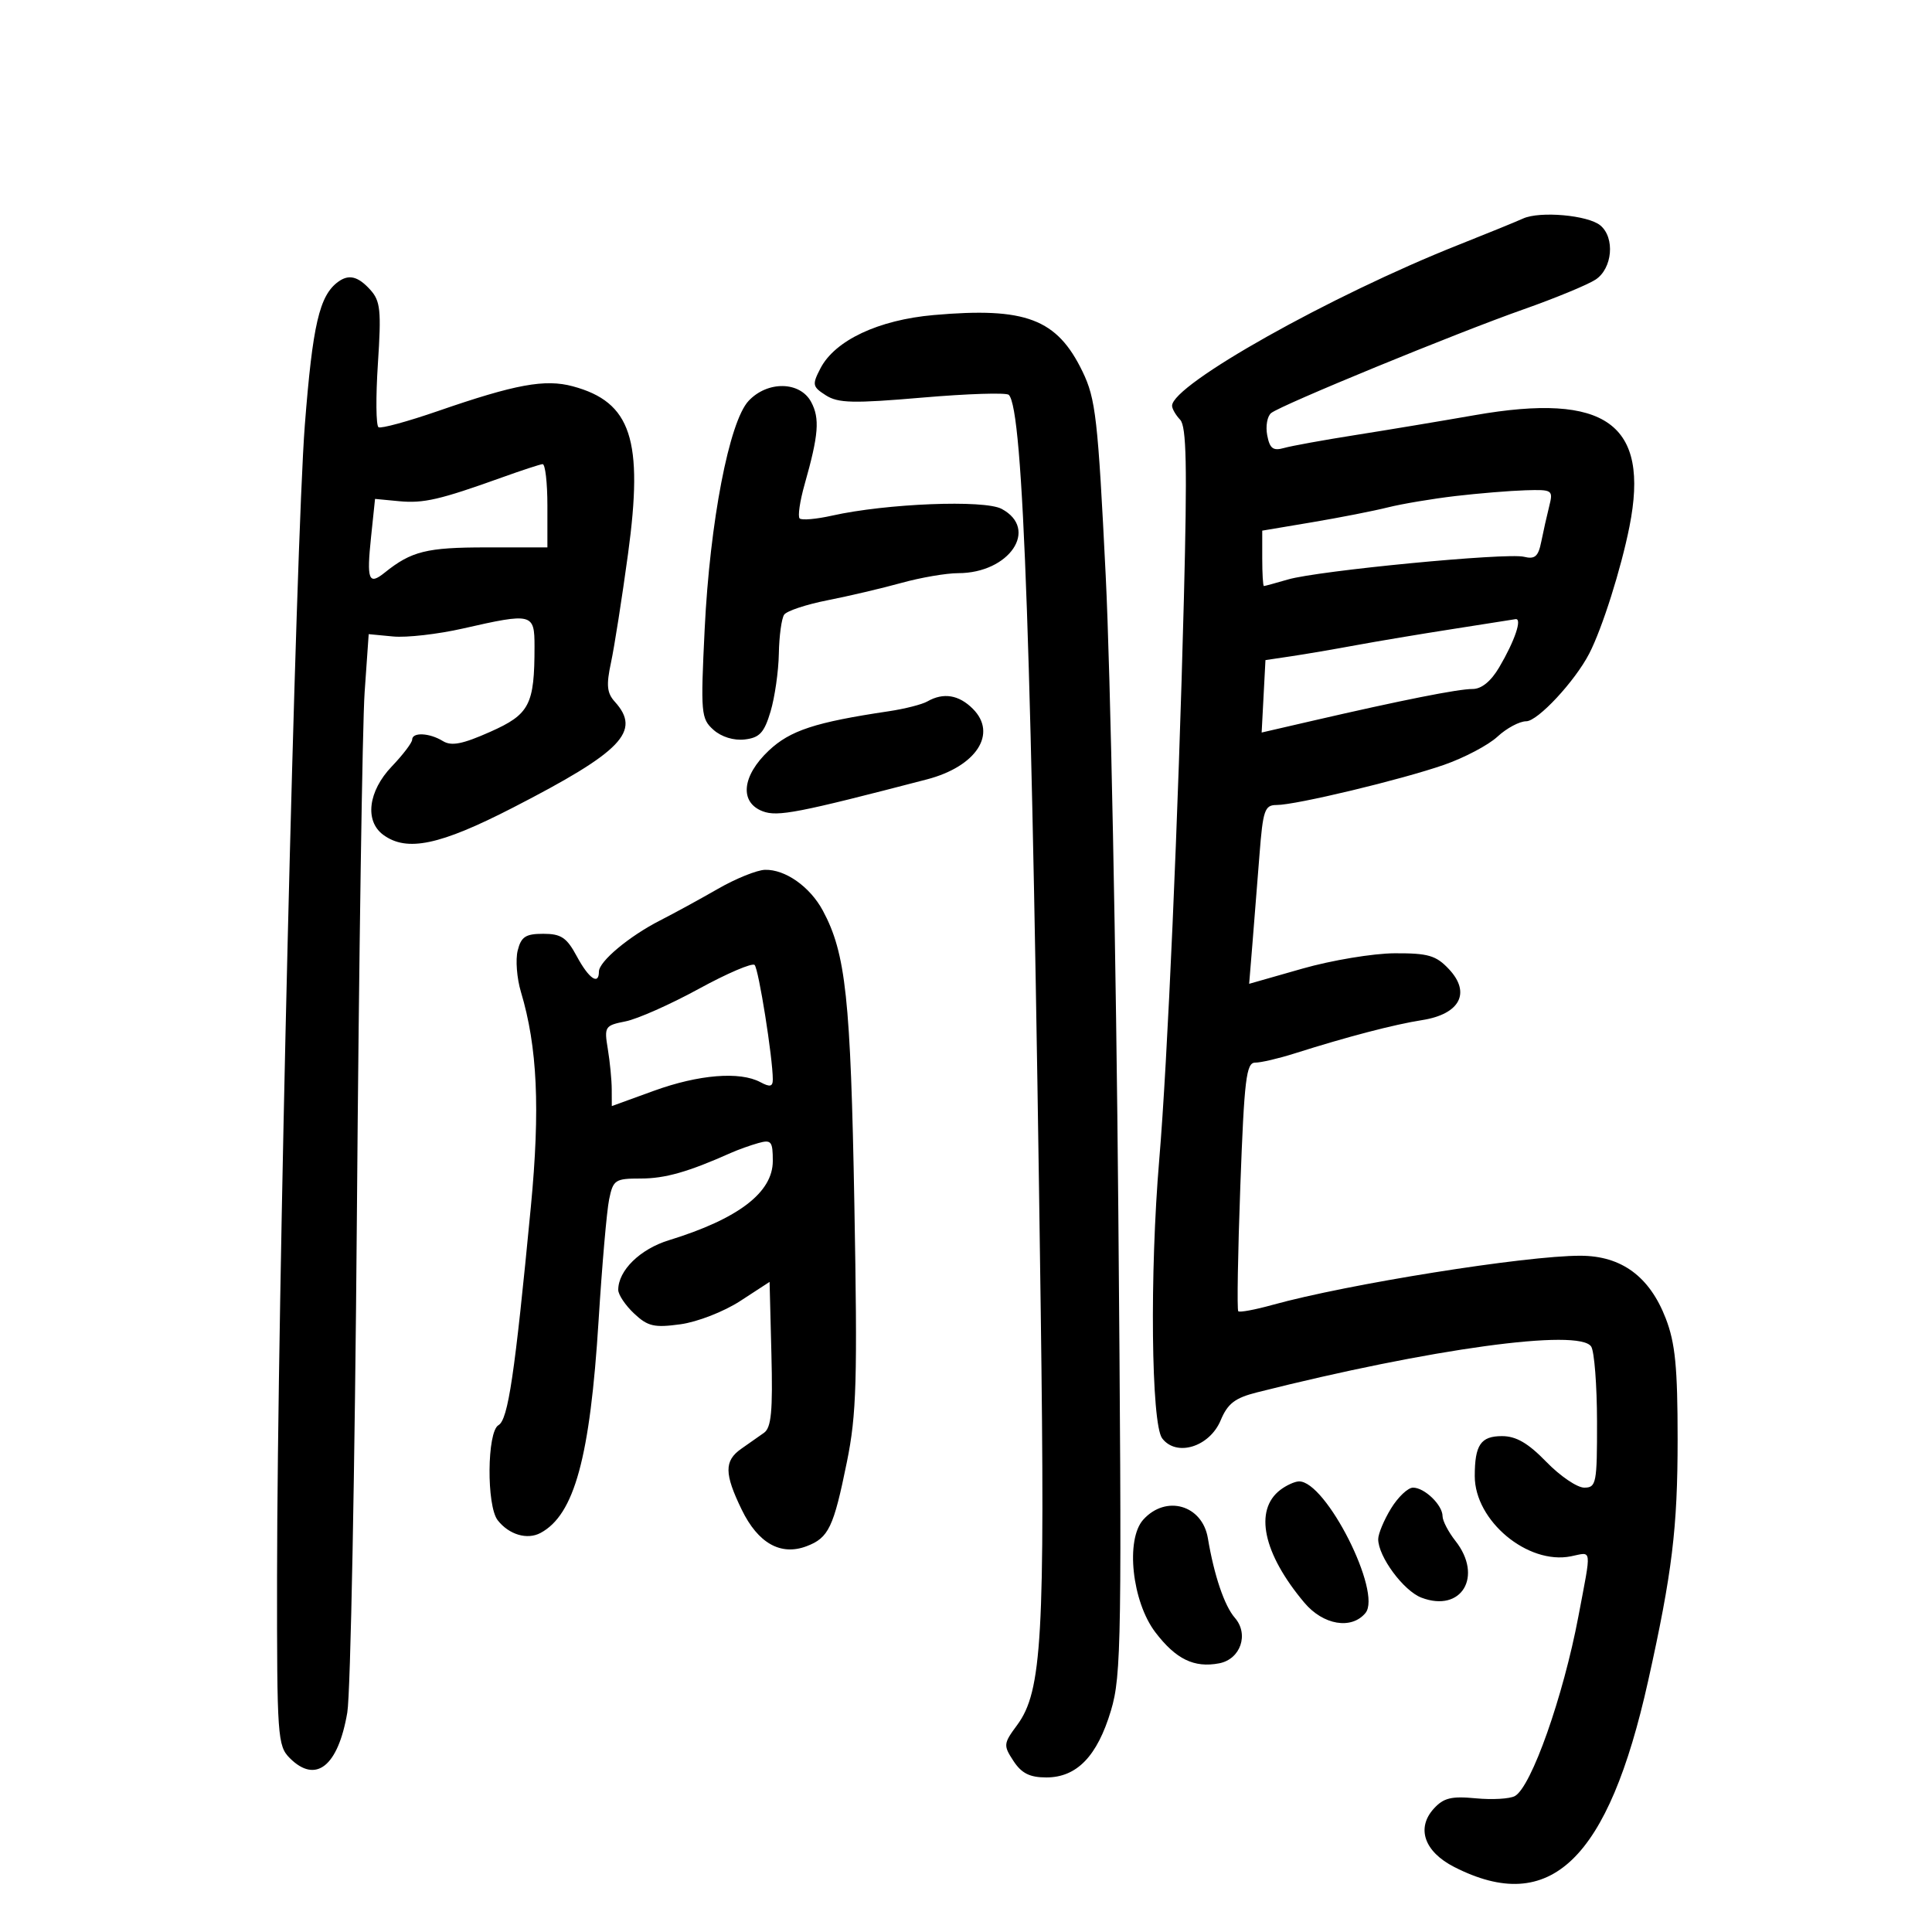 <svg xmlns="http://www.w3.org/2000/svg" width="300" height="300" viewBox="0 0 300 300" version="1.1">
	<path d="M 236.500 33.934 C 235.400 34.433, 230.900 36.269, 226.500 38.013 C 206.661 45.878, 182 59.729, 182 63.006 C 182 63.474, 182.565 64.452, 183.256 65.179 C 184.234 66.208, 184.361 72.351, 183.833 93 C 182.977 126.502, 181.281 165.108, 180.012 180 C 178.512 197.612, 178.755 221.093, 180.461 223.345 C 182.675 226.266, 187.818 224.680, 189.546 220.543 C 190.637 217.934, 191.763 217.070, 195.204 216.203 C 222.144 209.410, 245.274 206.243, 247.083 209.100 C 247.571 209.870, 247.976 215.113, 247.985 220.750 C 247.999 230.340, 247.871 231, 245.999 231 C 244.898 231, 242.251 229.200, 240.116 227 C 237.281 224.079, 235.422 223, 233.224 223 C 229.928 223, 229 224.365, 229 229.214 C 229 236.147, 237.223 243.005, 243.927 241.665 C 247.270 240.996, 247.156 240.076, 245.091 251 C 242.738 263.452, 237.787 277.460, 235.234 278.889 C 234.449 279.328, 231.712 279.487, 229.152 279.241 C 225.365 278.877, 224.149 279.178, 222.630 280.856 C 219.890 283.884, 221.176 287.539, 225.813 289.904 C 240.716 297.508, 249.732 288.853, 255.925 261 C 259.653 244.232, 260.500 237.291, 260.500 223.500 C 260.500 212.302, 260.132 208.546, 258.661 204.733 C 256.144 198.209, 251.782 195.003, 245.406 194.990 C 236.900 194.973, 209.219 199.393, 197.580 202.626 C 194.874 203.378, 192.488 203.821, 192.278 203.611 C 192.067 203.401, 192.212 194.627, 192.599 184.114 C 193.209 167.559, 193.517 165.001, 194.902 165.005 C 195.781 165.008, 198.525 164.368, 201 163.584 C 209.246 160.972, 216.455 159.087, 220.836 158.399 C 226.694 157.478, 228.437 154.159, 224.991 150.490 C 222.989 148.359, 221.774 148.004, 216.576 148.024 C 213.234 148.038, 206.780 149.110, 202.234 150.408 L 193.968 152.766 194.470 146.633 C 194.746 143.260, 195.241 137.012, 195.571 132.750 C 196.110 125.785, 196.379 125, 198.231 125 C 201.230 125, 217.564 121.083, 224.226 118.766 C 227.375 117.670, 231.111 115.700, 232.527 114.387 C 233.944 113.074, 235.950 112, 236.985 112 C 238.773 112, 244.546 105.802, 246.775 101.489 C 248.784 97.602, 251.711 88.361, 253.022 81.766 C 256.195 65.805, 249.379 60.896, 229 64.466 C 223.775 65.381, 215.450 66.768, 210.500 67.547 C 205.550 68.327, 200.547 69.234, 199.382 69.564 C 197.685 70.045, 197.167 69.653, 196.772 67.588 C 196.501 66.172, 196.779 64.617, 197.390 64.133 C 198.997 62.859, 226.063 51.739, 236.555 48.042 C 241.475 46.308, 246.512 44.229, 247.750 43.422 C 250.381 41.705, 250.808 36.915, 248.499 35 C 246.586 33.411, 239.113 32.747, 236.500 33.934 M 52.500 43.765 C 49.596 45.899, 48.547 50.410, 47.334 66 C 45.924 84.109, 43.054 203.055, 43.021 244.750 C 43.001 269.682, 43.100 271.100, 45 273 C 49.035 277.035, 52.504 274.284, 53.928 265.918 C 54.436 262.938, 55.107 228.100, 55.420 188.500 C 55.733 148.900, 56.273 112.443, 56.620 107.486 L 57.251 98.471 61.048 98.833 C 63.137 99.032, 68.007 98.476, 71.870 97.598 C 82.670 95.141, 83 95.224, 83 100.375 C 83 109.458, 82.242 110.917, 76.110 113.643 C 71.807 115.557, 70.096 115.889, 68.764 115.069 C 66.682 113.788, 64 113.665, 64 114.852 C 64 115.320, 62.575 117.194, 60.833 119.017 C 57.166 122.855, 56.594 127.498, 59.524 129.642 C 63.186 132.319, 68.301 131.245, 79.638 125.416 C 96.603 116.694, 99.622 113.555, 95.466 108.962 C 94.240 107.608, 94.121 106.387, 94.875 102.884 C 95.394 100.473, 96.584 92.875, 97.521 86 C 99.938 68.263, 98.014 62.427, 88.944 59.985 C 84.632 58.824, 80.042 59.666, 68 63.829 C 63.325 65.445, 59.176 66.576, 58.779 66.343 C 58.383 66.109, 58.339 61.660, 58.681 56.455 C 59.224 48.188, 59.074 46.739, 57.496 44.996 C 55.597 42.898, 54.162 42.544, 52.500 43.765 M 145 48.919 C 136.394 49.675, 129.645 52.852, 127.392 57.209 C 126.085 59.737, 126.148 60.048, 128.240 61.386 C 130.147 62.606, 132.492 62.661, 143.237 61.737 C 150.243 61.135, 156.276 60.943, 156.645 61.311 C 158.920 63.587, 160.223 100.917, 161.605 203.500 C 162.288 254.182, 161.808 262.636, 157.945 267.861 C 155.806 270.753, 155.780 271.015, 157.374 273.448 C 158.627 275.361, 159.903 276, 162.467 276 C 167.203 276, 170.380 272.715, 172.506 265.622 C 174.142 260.160, 174.223 254.676, 173.652 188.122 C 173.313 148.730, 172.434 104.320, 171.696 89.434 C 170.484 64.940, 170.141 61.923, 168.092 57.691 C 164.130 49.505, 159.286 47.665, 145 48.919 M 116.240 62.250 C 113.229 65.465, 110.233 81.027, 109.421 97.683 C 108.782 110.776, 108.853 111.596, 110.785 113.325 C 112.013 114.425, 113.940 115.021, 115.635 114.825 C 117.945 114.558, 118.661 113.786, 119.647 110.500 C 120.306 108.300, 120.888 104.250, 120.938 101.500 C 120.989 98.750, 121.361 96.025, 121.765 95.445 C 122.169 94.864, 125.200 93.858, 128.500 93.209 C 131.800 92.560, 136.961 91.347, 139.968 90.514 C 142.975 89.681, 146.942 89, 148.784 89 C 156.738 89, 161.376 82.145, 155.535 79.019 C 152.838 77.576, 137.619 78.181, 129.209 80.065 C 126.748 80.617, 124.480 80.813, 124.168 80.502 C 123.857 80.190, 124.204 77.813, 124.939 75.218 C 127.120 67.525, 127.323 64.971, 125.956 62.419 C 124.232 59.196, 119.184 59.109, 116.240 62.250 M 78 74.117 C 68.307 77.600, 65.765 78.188, 61.962 77.825 L 58.236 77.470 57.616 83.400 C 56.917 90.089, 57.239 90.923, 59.744 88.911 C 63.879 85.589, 66.250 85, 75.486 85 L 85 85 85 78.500 C 85 74.925, 84.662 72.032, 84.250 72.070 C 83.838 72.109, 81.025 73.030, 78 74.117 M 226 77.025 C 222.425 77.444, 217.700 78.238, 215.500 78.789 C 213.300 79.340, 208.012 80.377, 203.750 81.094 L 196 82.398 196 86.699 C 196 89.065, 196.115 91, 196.257 91 C 196.398 91, 198.085 90.540, 200.007 89.979 C 204.689 88.610, 233.944 85.794, 236.627 86.454 C 238.346 86.876, 238.865 86.425, 239.329 84.105 C 239.645 82.526, 240.199 80.056, 240.560 78.617 C 241.196 76.081, 241.081 76.004, 236.858 76.131 C 234.461 76.204, 229.575 76.606, 226 77.025 M 225.500 97.688 C 220.550 98.458, 213.800 99.587, 210.500 100.198 C 207.200 100.809, 202.700 101.576, 200.500 101.904 L 196.500 102.500 196.204 108.124 L 195.908 113.748 203.704 111.947 C 217.648 108.725, 226.456 106.974, 228.651 106.987 C 230.042 106.995, 231.506 105.807, 232.795 103.623 C 235.223 99.508, 236.423 95.949, 235.317 96.144 C 234.868 96.223, 230.450 96.918, 225.500 97.688 M 144 108.918 C 143.175 109.389, 140.475 110.077, 138 110.445 C 126.583 112.147, 122.695 113.422, 119.372 116.556 C 115.202 120.489, 114.794 124.591, 118.436 125.976 C 120.743 126.853, 123.910 126.238, 143.923 121.024 C 151.604 119.023, 154.925 113.925, 151.061 110.061 C 148.886 107.886, 146.487 107.497, 144 108.918 M 111.500 138.008 C 108.750 139.590, 104.700 141.802, 102.500 142.925 C 97.697 145.375, 93 149.302, 93 150.866 C 93 153.047, 91.439 151.970, 89.570 148.500 C 87.998 145.580, 87.134 145, 84.362 145 C 81.620 145, 80.924 145.453, 80.388 147.591 C 80.030 149.015, 80.255 151.908, 80.887 154.017 C 83.449 162.570, 83.891 172.140, 82.429 187.405 C 79.931 213.478, 78.898 220.447, 77.402 221.300 C 75.622 222.315, 75.528 233.813, 77.282 236.062 C 79.029 238.302, 81.862 239.144, 83.931 238.037 C 89.191 235.222, 91.627 226.303, 92.952 205 C 93.483 196.475, 94.217 188.037, 94.583 186.250 C 95.210 183.197, 95.508 183, 99.503 183 C 103.277 183, 106.860 181.981, 113.500 179.018 C 114.600 178.527, 116.513 177.842, 117.750 177.495 C 119.767 176.931, 120 177.219, 120 180.278 C 120 185.175, 114.632 189.268, 103.861 192.584 C 99.383 193.962, 96 197.279, 96 200.291 C 96 201.039, 97.109 202.693, 98.464 203.966 C 100.590 205.963, 101.579 206.192, 105.658 205.633 C 108.291 205.273, 112.406 203.670, 114.943 202.019 L 119.500 199.052 119.785 210.264 C 120.010 219.123, 119.768 221.688, 118.631 222.488 C 117.840 223.045, 116.249 224.162, 115.096 224.971 C 112.440 226.835, 112.456 228.827, 115.176 234.425 C 117.709 239.639, 121.235 241.622, 125.255 240.093 C 128.674 238.793, 129.439 237.191, 131.508 227.001 C 133.008 219.610, 133.159 214.397, 132.665 187.001 C 132.088 155.016, 131.339 148.037, 127.770 141.398 C 125.774 137.686, 121.927 134.975, 118.785 135.066 C 117.528 135.103, 114.250 136.427, 111.500 138.008 M 108.500 153.553 C 104.100 155.959, 98.988 158.229, 97.141 158.596 C 93.918 159.236, 93.806 159.412, 94.380 162.882 C 94.709 164.872, 94.983 167.682, 94.989 169.126 L 95 171.752 101.545 169.376 C 108.499 166.852, 114.886 166.334, 118.066 168.035 C 119.568 168.839, 120 168.744, 120 167.608 C 120 164.291, 117.800 150.451, 117.175 149.839 C 116.804 149.475, 112.900 151.146, 108.500 153.553 M 198.816 231.344 C 194.687 234.483, 196.123 241.239, 202.541 248.866 C 205.465 252.341, 209.856 253.084, 212.025 250.470 C 214.658 247.298, 205.875 229.920, 201.694 230.032 C 201.037 230.049, 199.742 230.640, 198.816 231.344 M 215.989 234.250 C 214.899 236.037, 214.007 238.175, 214.007 239 C 214.007 241.703, 217.944 247.028, 220.722 248.084 C 226.947 250.451, 230.339 244.789, 226 239.273 C 224.900 237.874, 224 236.148, 224 235.437 C 224 233.701, 221.208 231, 219.414 231 C 218.620 231, 217.079 232.463, 215.989 234.250 M 177.532 235.964 C 174.740 239.049, 175.774 248.703, 179.405 253.464 C 182.595 257.647, 185.426 259.023, 189.311 258.281 C 192.634 257.646, 193.971 253.760, 191.745 251.210 C 190.127 249.356, 188.524 244.623, 187.557 238.847 C 186.694 233.689, 181.058 232.068, 177.532 235.964" stroke="none" fill="black" fill-rule="evenodd"/>
</svg>
